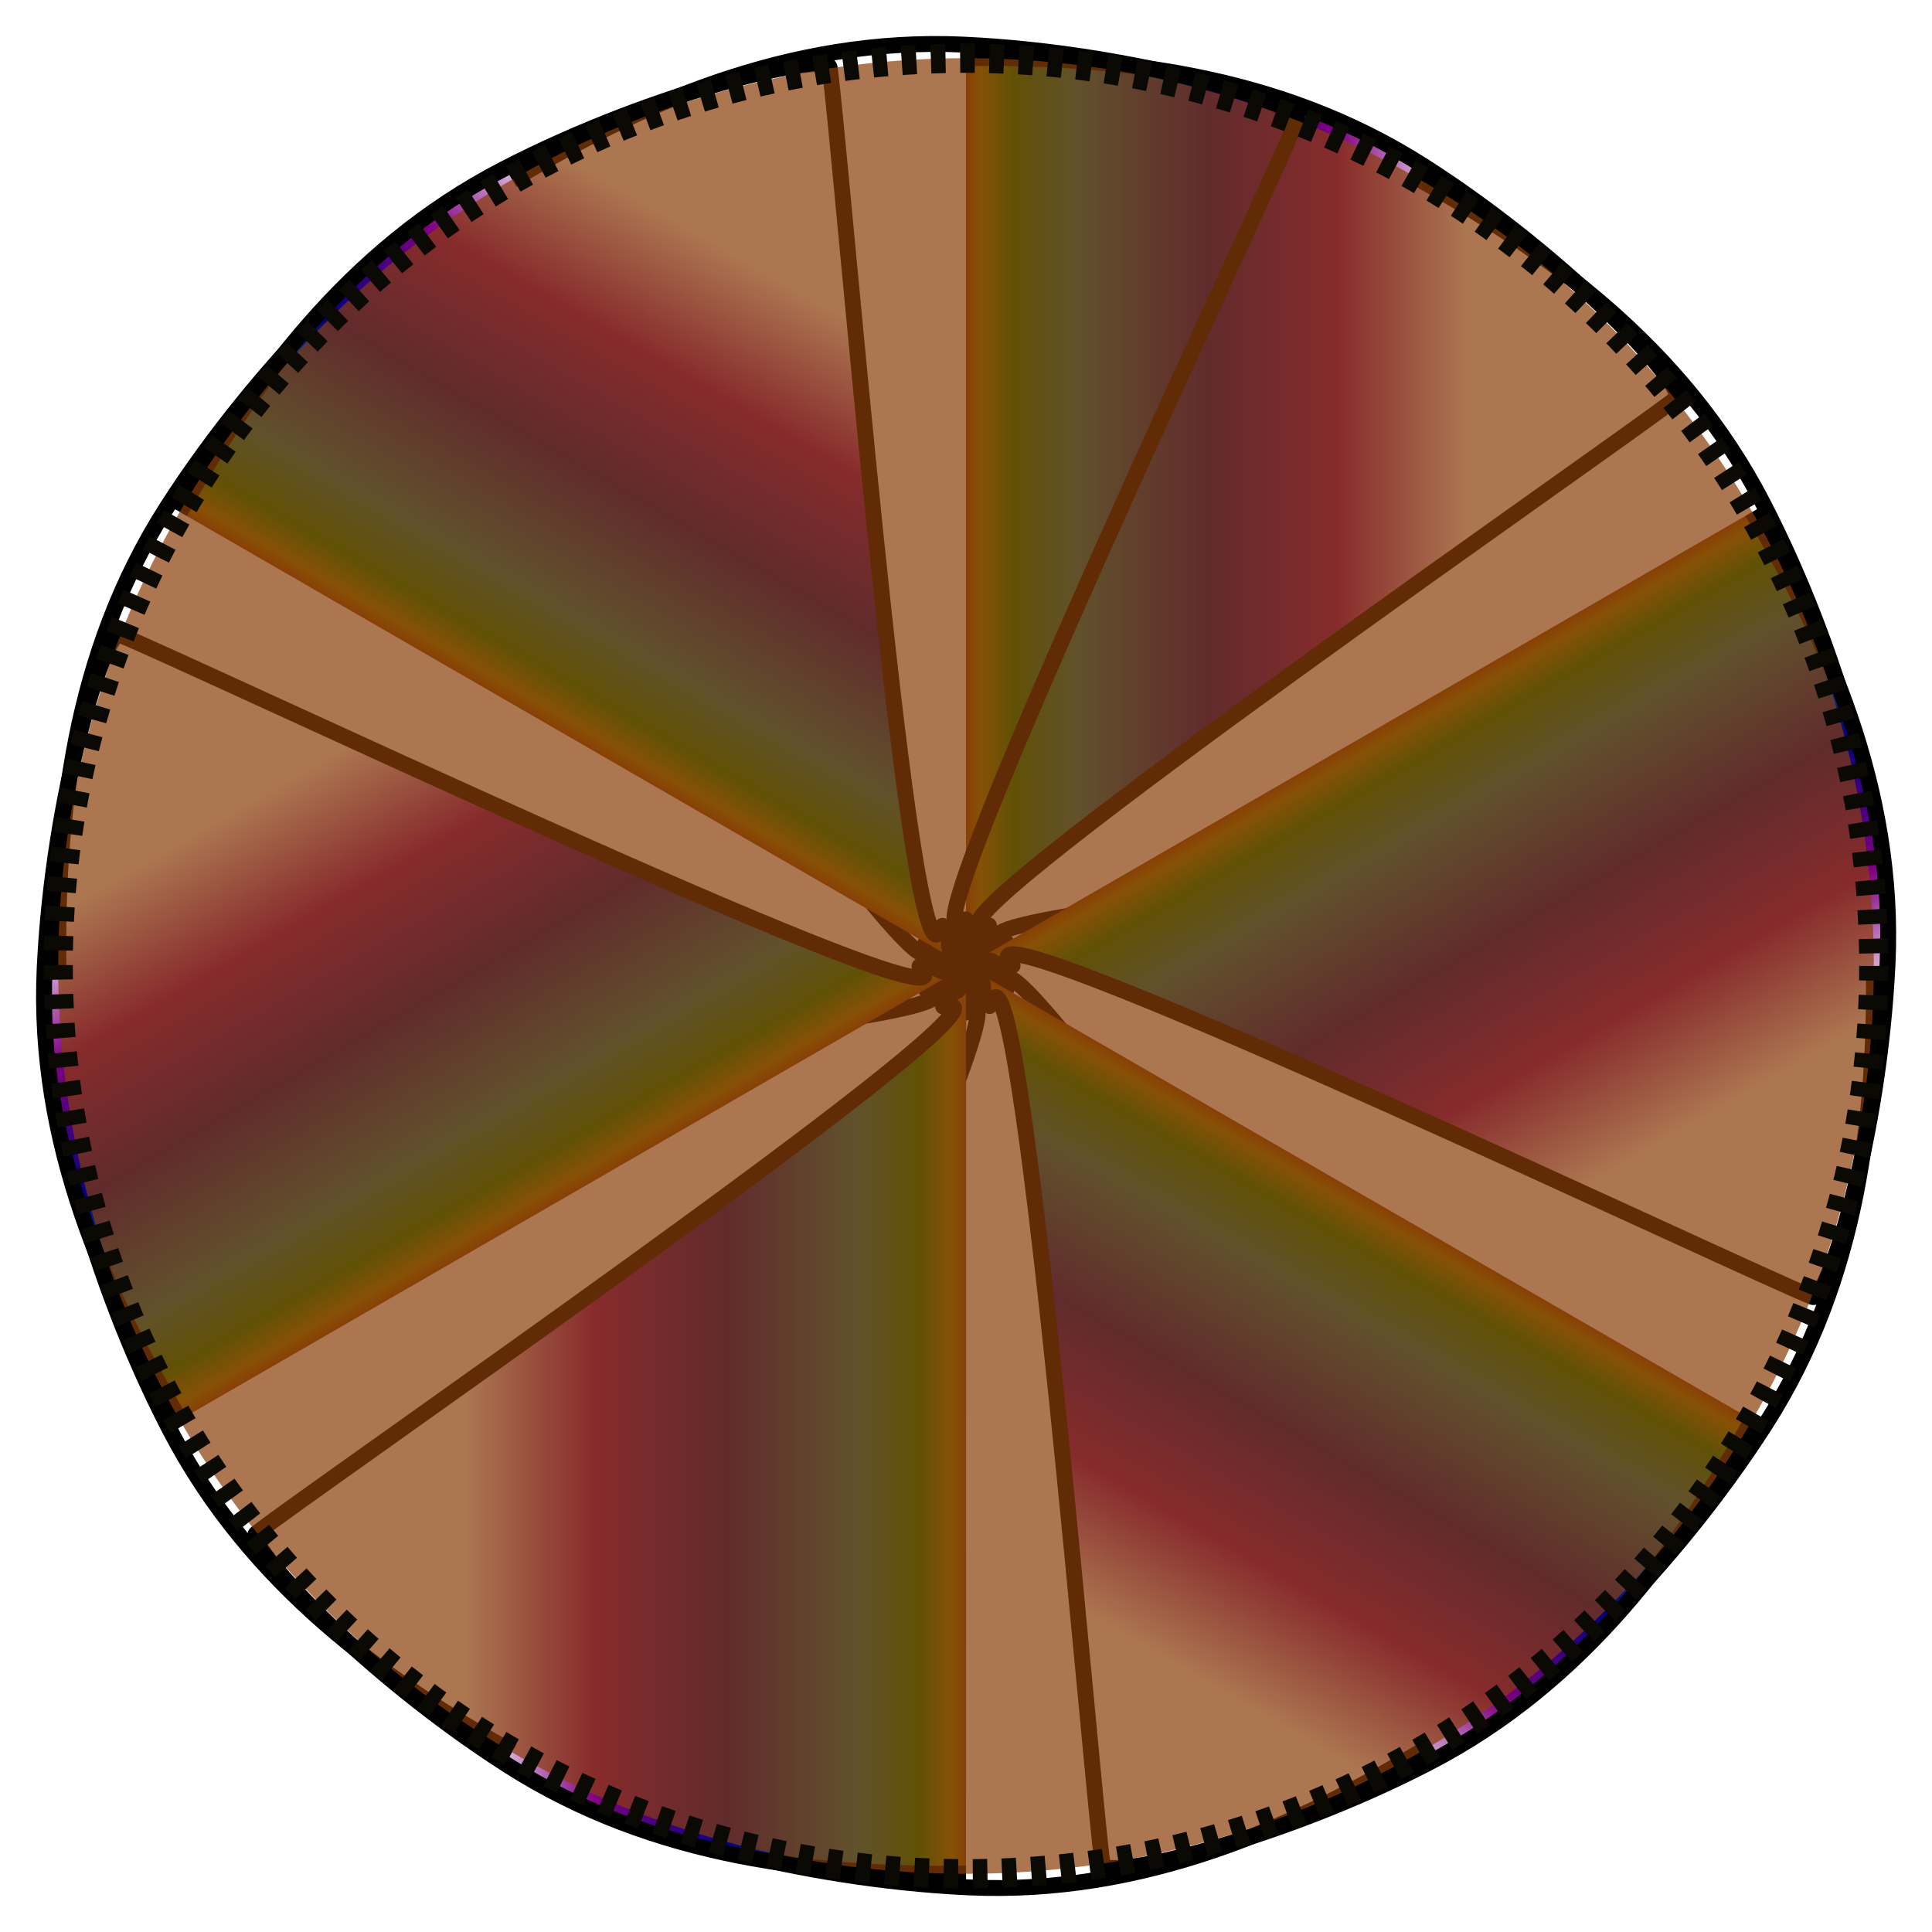<?xml version="1.0" encoding="UTF-8" standalone="no"?>
<!-- Created with Inkscape (http://www.inkscape.org/) -->

<svg
   xmlns:dc="http://purl.org/dc/elements/1.1/"
   xmlns:cc="http://creativecommons.org/ns#"
   xmlns:rdf="http://www.w3.org/1999/02/22-rdf-syntax-ns#"
   xmlns:svg="http://www.w3.org/2000/svg"
   xmlns="http://www.w3.org/2000/svg"
   xmlns:xlink="http://www.w3.org/1999/xlink"
   xmlns:sodipodi="http://sodipodi.sourceforge.net/DTD/sodipodi-0.dtd"
   xmlns:inkscape="http://www.inkscape.org/namespaces/inkscape"
   width="693.197"
   height="693.197"
   id="svg6857"
   version="1.1"
   inkscape:version="0.47pre4 r22446"
   sodipodi:docname="spiral.svg">
  <defs
     id="defs6859">
    <linearGradient
       id="linearGradient8281">
      <stop
         style="stop-color:#800000;stop-opacity:1;"
         offset="0"
         id="stop8283" />
      <stop
         id="stop8297"
         offset="0.062"
         style="stop-color:#808000;stop-opacity:1;" />
      <stop
         id="stop8295"
         offset="0.125"
         style="stop-color:#008000;stop-opacity:1;" />
      <stop
         id="stop8293"
         offset="0.25"
         style="stop-color:#008080;stop-opacity:1;" />
      <stop
         id="stop8291"
         offset="0.5"
         style="stop-color:#000080;stop-opacity:1;" />
      <stop
         style="stop-color:#800080;stop-opacity:1;"
         offset="0.75"
         id="stop8299" />
      <stop
         style="stop-color:#800080;stop-opacity:0;"
         offset="1"
         id="stop8285" />
    </linearGradient>
    <inkscape:perspective
       sodipodi:type="inkscape:persp3d"
       inkscape:vp_x="0 : 526.18109 : 1"
       inkscape:vp_y="0 : 1000 : 0"
       inkscape:vp_z="744.09448 : 526.18109 : 1"
       inkscape:persp3d-origin="372.04724 : 350.78739 : 1"
       id="perspective6865" />
    <inkscape:perspective
       id="perspective7533"
       inkscape:persp3d-origin="0.5 : 0.33333333 : 1"
       inkscape:vp_z="1 : 0.5 : 1"
       inkscape:vp_y="0 : 1000 : 0"
       inkscape:vp_x="0 : 0.5 : 1"
       sodipodi:type="inkscape:persp3d" />
    <inkscape:perspective
       id="perspective7600"
       inkscape:persp3d-origin="0.5 : 0.33333333 : 1"
       inkscape:vp_z="1 : 0.5 : 1"
       inkscape:vp_y="0 : 1000 : 0"
       inkscape:vp_x="0 : 0.5 : 1"
       sodipodi:type="inkscape:persp3d" />
    <filter
       color-interpolation-filters="sRGB"
       inkscape:collect="always"
       id="filter7408">
      <feGaussianBlur
         inkscape:collect="always"
         stdDeviation="6.514"
         id="feGaussianBlur7410" />
    </filter>
    <inkscape:perspective
       id="perspective7672"
       inkscape:persp3d-origin="0.5 : 0.33333333 : 1"
       inkscape:vp_z="1 : 0.5 : 1"
       inkscape:vp_y="0 : 1000 : 0"
       inkscape:vp_x="0 : 0.5 : 1"
       sodipodi:type="inkscape:persp3d" />
    <inkscape:perspective
       id="perspective7694"
       inkscape:persp3d-origin="0.5 : 0.33333333 : 1"
       inkscape:vp_z="1 : 0.5 : 1"
       inkscape:vp_y="0 : 1000 : 0"
       inkscape:vp_x="0 : 0.5 : 1"
       sodipodi:type="inkscape:persp3d" />
    <inkscape:perspective
       id="perspective7716"
       inkscape:persp3d-origin="0.5 : 0.33333333 : 1"
       inkscape:vp_z="1 : 0.5 : 1"
       inkscape:vp_y="0 : 1000 : 0"
       inkscape:vp_x="0 : 0.5 : 1"
       sodipodi:type="inkscape:persp3d" />
    <inkscape:perspective
       id="perspective7716-7"
       inkscape:persp3d-origin="0.5 : 0.33333333 : 1"
       inkscape:vp_z="1 : 0.5 : 1"
       inkscape:vp_y="0 : 1000 : 0"
       inkscape:vp_x="0 : 0.5 : 1"
       sodipodi:type="inkscape:persp3d" />
    <linearGradient
       inkscape:collect="always"
       xlink:href="#linearGradient8281"
       id="linearGradient8521"
       gradientUnits="userSpaceOnUse"
       x1="342.121"
       y1="326.648"
       x2="527.889"
       y2="326.648" />
  </defs>
  <sodipodi:namedview
     id="base"
     pagecolor="#ffffff"
     bordercolor="#666666"
     borderopacity="1.0"
     inkscape:pageopacity="0.0"
     inkscape:pageshadow="2"
     inkscape:zoom="0.35"
     inkscape:cx="1138.0925"
     inkscape:cy="363.3694"
     inkscape:document-units="px"
     inkscape:current-layer="layer11"
     showgrid="false"
     inkscape:window-width="1440"
     inkscape:window-height="829"
     inkscape:window-x="0"
     inkscape:window-y="25"
     inkscape:window-maximized="1"
     showguides="true"
     inkscape:guide-bbox="true">
    <sodipodi:guide
       orientation="0,1"
       position="808.027,346.599"
       id="guide7660" />
    <sodipodi:guide
       orientation="1,0"
       position="346.599,732.313"
       id="guide7662" />
  </sodipodi:namedview>
  <g
     inkscape:label="Slices"
     inkscape:groupmode="layer"
     id="layer1"
     style="display:inline"
     transform="translate(-1.973,-142.906)">
    <path
       sodipodi:nodetypes="czssc"
       id="use7466"
       d="m 348.571,163.791 c 51.433,-0.737 111.395,4.809 164.591,38.908 53.196,34.099 94.565,79.648 90.159,83.126 -20.236,15.975 -260.687,182.007 -250.118,189.085 24.481,16.392 -4.633,-8.005 -4.633,14.596"
       style="fill:url(#linearGradient8521);fill-opacity:1;stroke:#000000;stroke-width:5.7;stroke-linecap:butt;stroke-linejoin:miter;stroke-miterlimit:4;stroke-opacity:1;stroke-dasharray:none"
       inkscape:transform-center-y="-169.30714" />
    <use
       x="0"
       y="0"
       xlink:href="#use7466"
       id="use7749"
       transform="matrix(0.866,0.5,-0.5,0.866,291.452,-108.704)"
       width="744.094"
       height="1052.362" />
    <use
       x="0"
       y="0"
       xlink:href="#use7749"
       id="use7751"
       transform="matrix(0.866,0.5,-0.5,0.866,291.452,-108.704)"
       width="744.094"
       height="1052.362" />
    <use
       x="0"
       y="0"
       xlink:href="#use7751"
       id="use7753"
       transform="matrix(0.866,0.5,-0.5,0.866,291.452,-108.704)"
       width="744.094"
       height="1052.362" />
    <use
       x="0"
       y="0"
       xlink:href="#use7753"
       id="use7755"
       transform="matrix(0.866,0.5,-0.5,0.866,291.452,-108.704)"
       width="744.094"
       height="1052.362" />
    <use
       x="0"
       y="0"
       xlink:href="#use7755"
       id="use7757"
       transform="matrix(0.866,0.5,-0.5,0.866,291.452,-108.704)"
       width="744.094"
       height="1052.362" />
    <use
       x="0"
       y="0"
       xlink:href="#use7757"
       id="use7759"
       transform="matrix(0.866,0.5,-0.5,0.866,291.452,-108.704)"
       width="744.094"
       height="1052.362" />
    <use
       x="0"
       y="0"
       xlink:href="#use7759"
       id="use7761"
       transform="matrix(0.866,0.5,-0.5,0.866,291.452,-108.704)"
       width="744.094"
       height="1052.362" />
    <use
       x="0"
       y="0"
       xlink:href="#use7761"
       id="use7763"
       transform="matrix(0.866,0.5,-0.5,0.866,291.452,-108.704)"
       width="744.094"
       height="1052.362" />
    <use
       x="0"
       y="0"
       xlink:href="#use7763"
       id="use7765"
       transform="matrix(0.866,0.5,-0.5,0.866,291.452,-108.704)"
       width="744.094"
       height="1052.362" />
    <use
       x="0"
       y="0"
       xlink:href="#use7765"
       id="use7767"
       transform="matrix(0.866,0.5,-0.5,0.866,291.452,-108.704)"
       width="744.094"
       height="1052.362" />
    <use
       x="0"
       y="0"
       xlink:href="#use7767"
       id="use7769"
       transform="matrix(0.866,0.5,-0.5,0.866,291.452,-108.704)"
       width="744.094"
       height="1052.362" />
  </g>
  <g
     inkscape:groupmode="layer"
     id="layer11"
     inkscape:label="Circle"
     style="display:inline"
     transform="translate(-1.973,-142.906)">
    <path
       sodipodi:type="arc"
       style="fill:#8a3e09;fill-opacity:0.704;stroke:#0a0904;stroke-width:10.5;stroke-linejoin:round;stroke-miterlimit:4;stroke-opacity:1;stroke-dasharray:5.25, 5.25;stroke-dashoffset:0;filter:url(#filter7408)"
       id="path6888"
       sodipodi:cx="411.42856"
       sodipodi:cy="583.79077"
       sodipodi:rx="325.71429"
       sodipodi:ry="325.71429"
       d="m 737.143,583.791 c 0,179.887 -145.827,325.714 -325.714,325.714 -179.887,0 -325.714,-145.827 -325.714,-325.714 0,-179.887 145.827,-325.714 325.714,-325.714 179.887,0 325.714,145.827 325.714,325.714 z"
       transform="translate(-62.857,-94.286)" />
  </g>
</svg>
